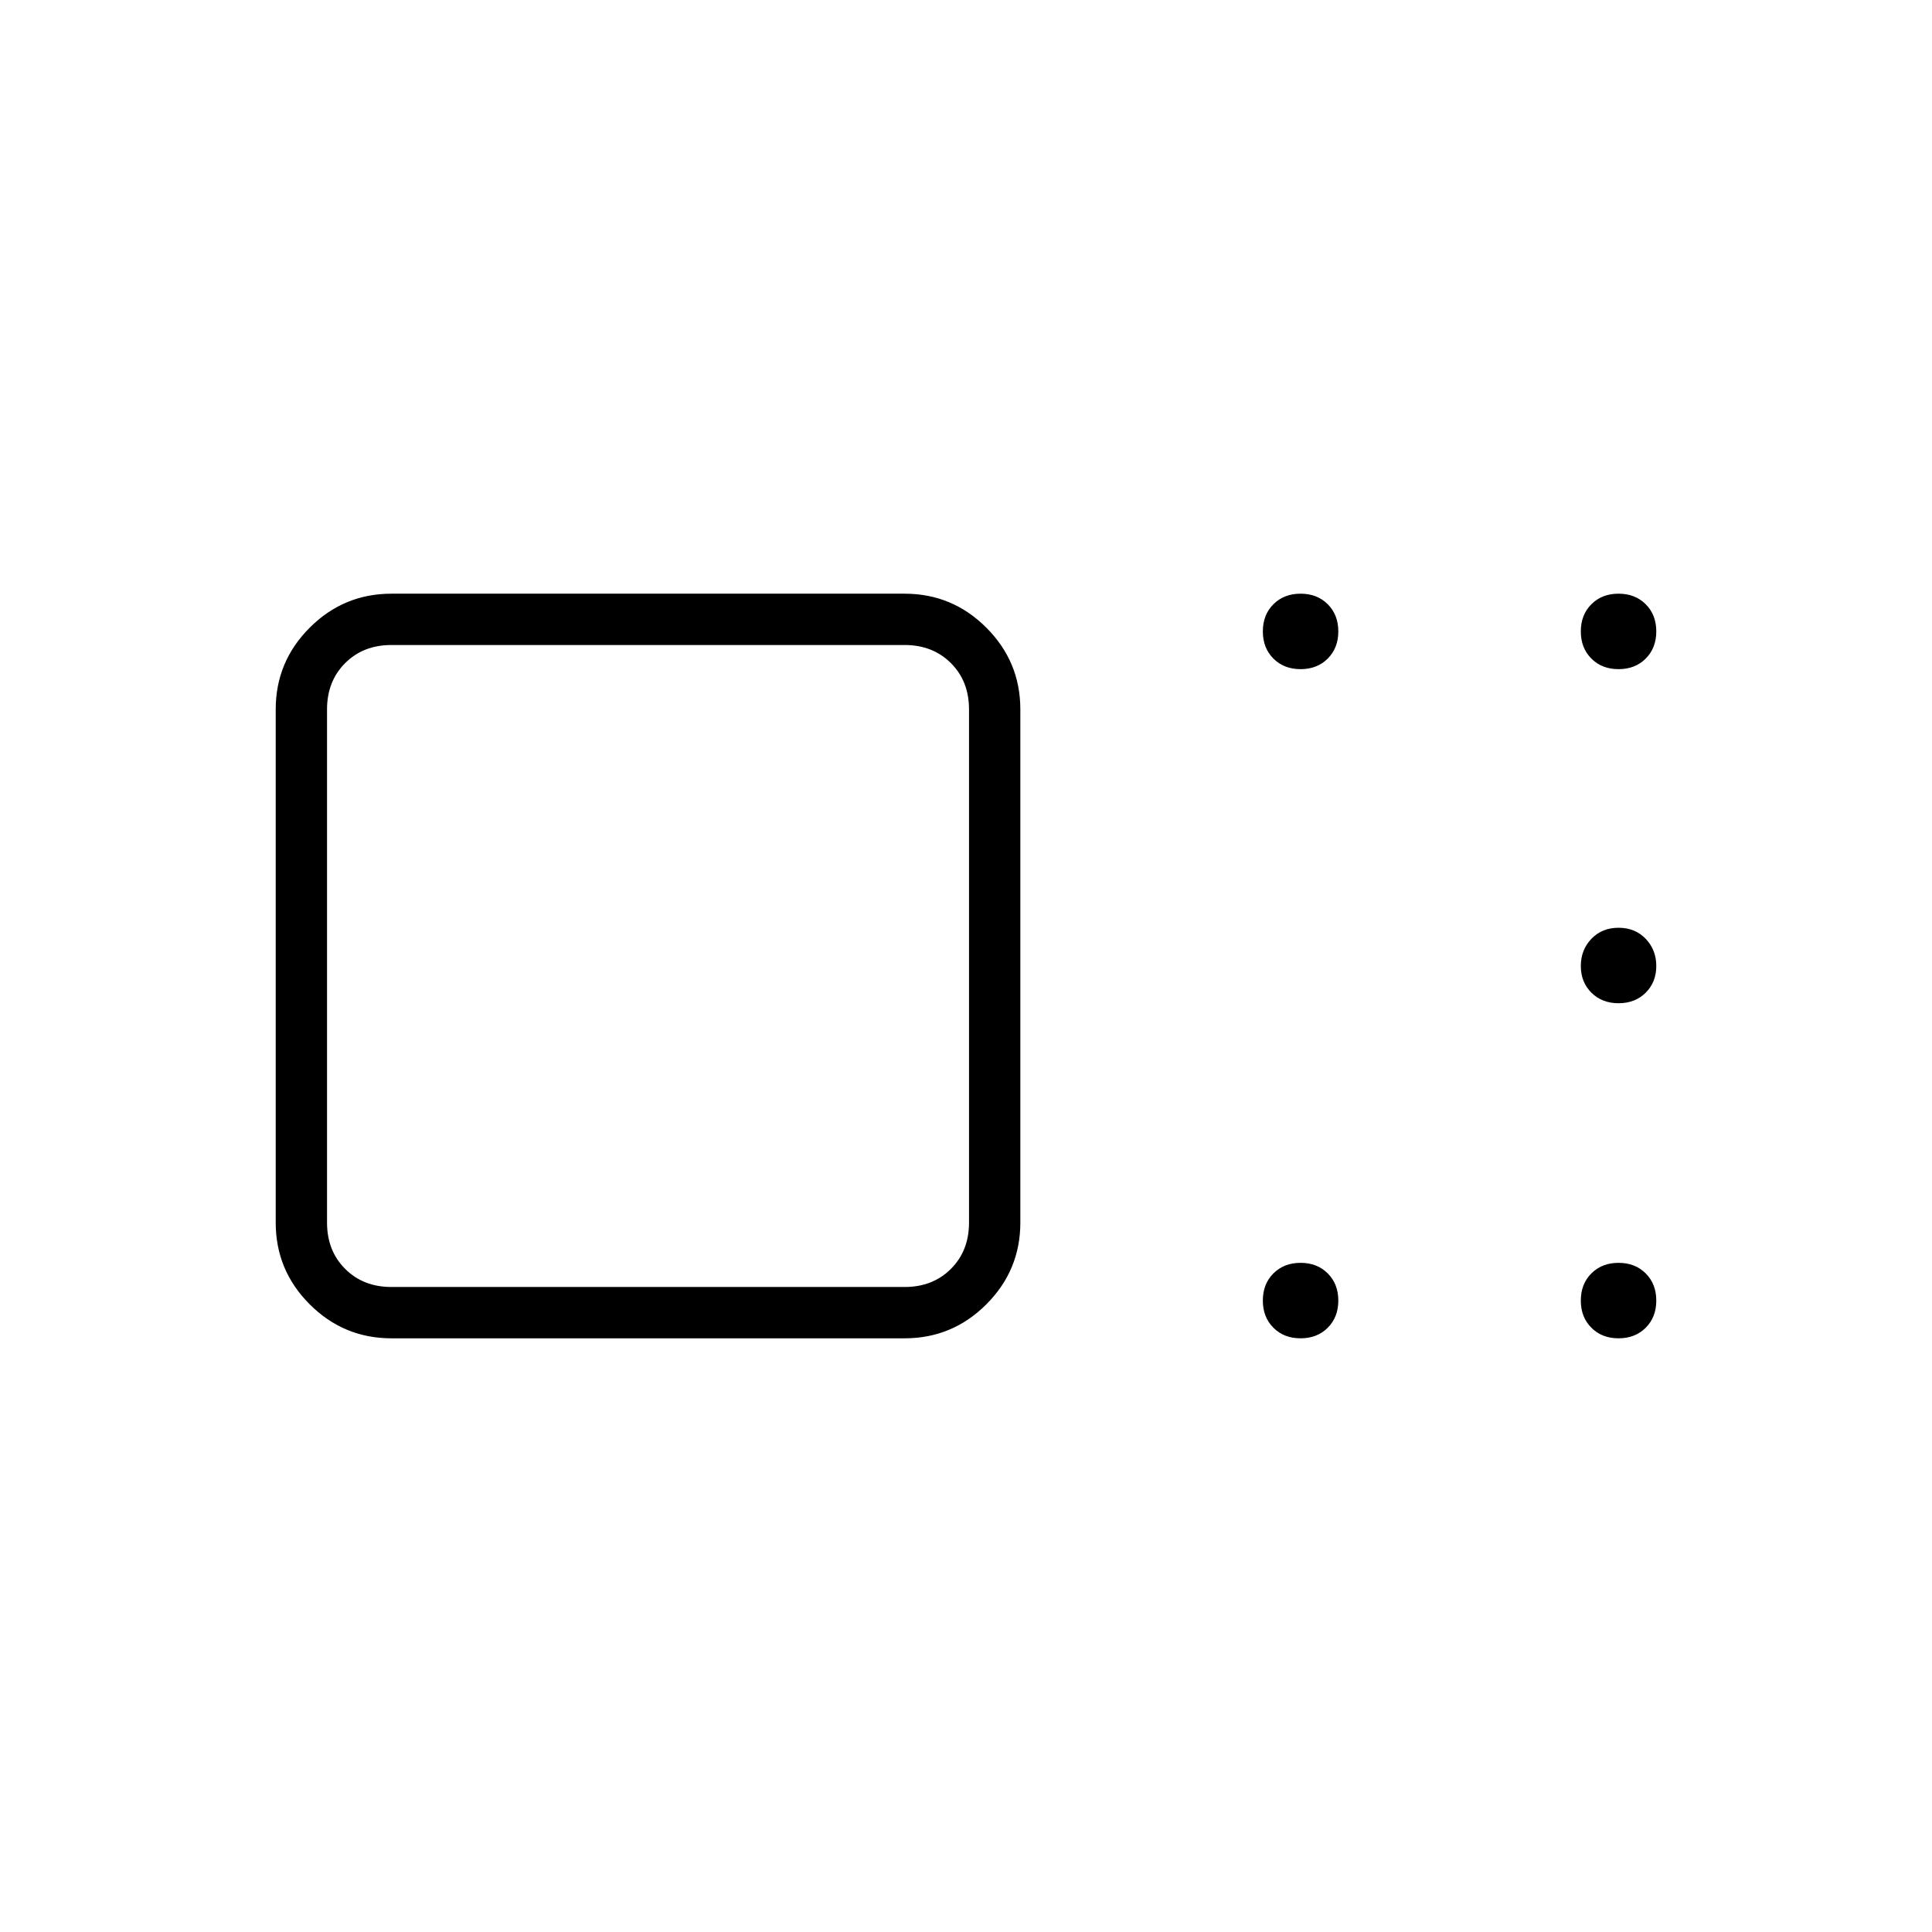 <svg xmlns="http://www.w3.org/2000/svg" height="24" viewBox="0 -960 960 960" width="24"><path d="M194.5-295q-23.72 0-40.61-16.89T137-352.5v-255q0-23.72 16.89-40.61T194.5-665h255q23.72 0 40.61 16.89T507-607.5v255q0 23.72-16.89 40.61T449.5-295h-255Zm287-57.5v-255q0-14-9-23t-23-9h-255q-14 0-23 9t-9 23v255q0 14 9 23t23 9h255q14 0 23-9t9-23ZM646.25-295q-8.25 0-13.5-5.25t-5.25-13.5q0-8.25 5.25-13.5t13.5-5.25q8.25 0 13.5 5.25t5.25 13.5q0 8.25-5.25 13.5t-13.5 5.25Zm158 0q-8.25 0-13.5-5.25t-5.25-13.5q0-8.25 5.25-13.5t13.5-5.25q8.25 0 13.5 5.25t5.25 13.5q0 8.25-5.25 13.5t-13.5 5.25Zm0-166.5q-8.25 0-13.5-5.25T785.5-480q0-8 5.25-13.5t13.5-5.5q8.25 0 13.5 5.5T823-480q0 8-5.25 13.25t-13.5 5.25Zm0-166q-8.25 0-13.5-5.25t-5.25-13.5q0-8.25 5.25-13.5t13.5-5.25q8.25 0 13.5 5.25t5.25 13.5q0 8.25-5.25 13.5t-13.5 5.25Zm-158 0q-8.25 0-13.5-5.25t-5.25-13.5q0-8.25 5.25-13.5t13.5-5.25q8.25 0 13.5 5.25t5.25 13.5q0 8.25-5.25 13.5t-13.5 5.25ZM322-480Z"/></svg>